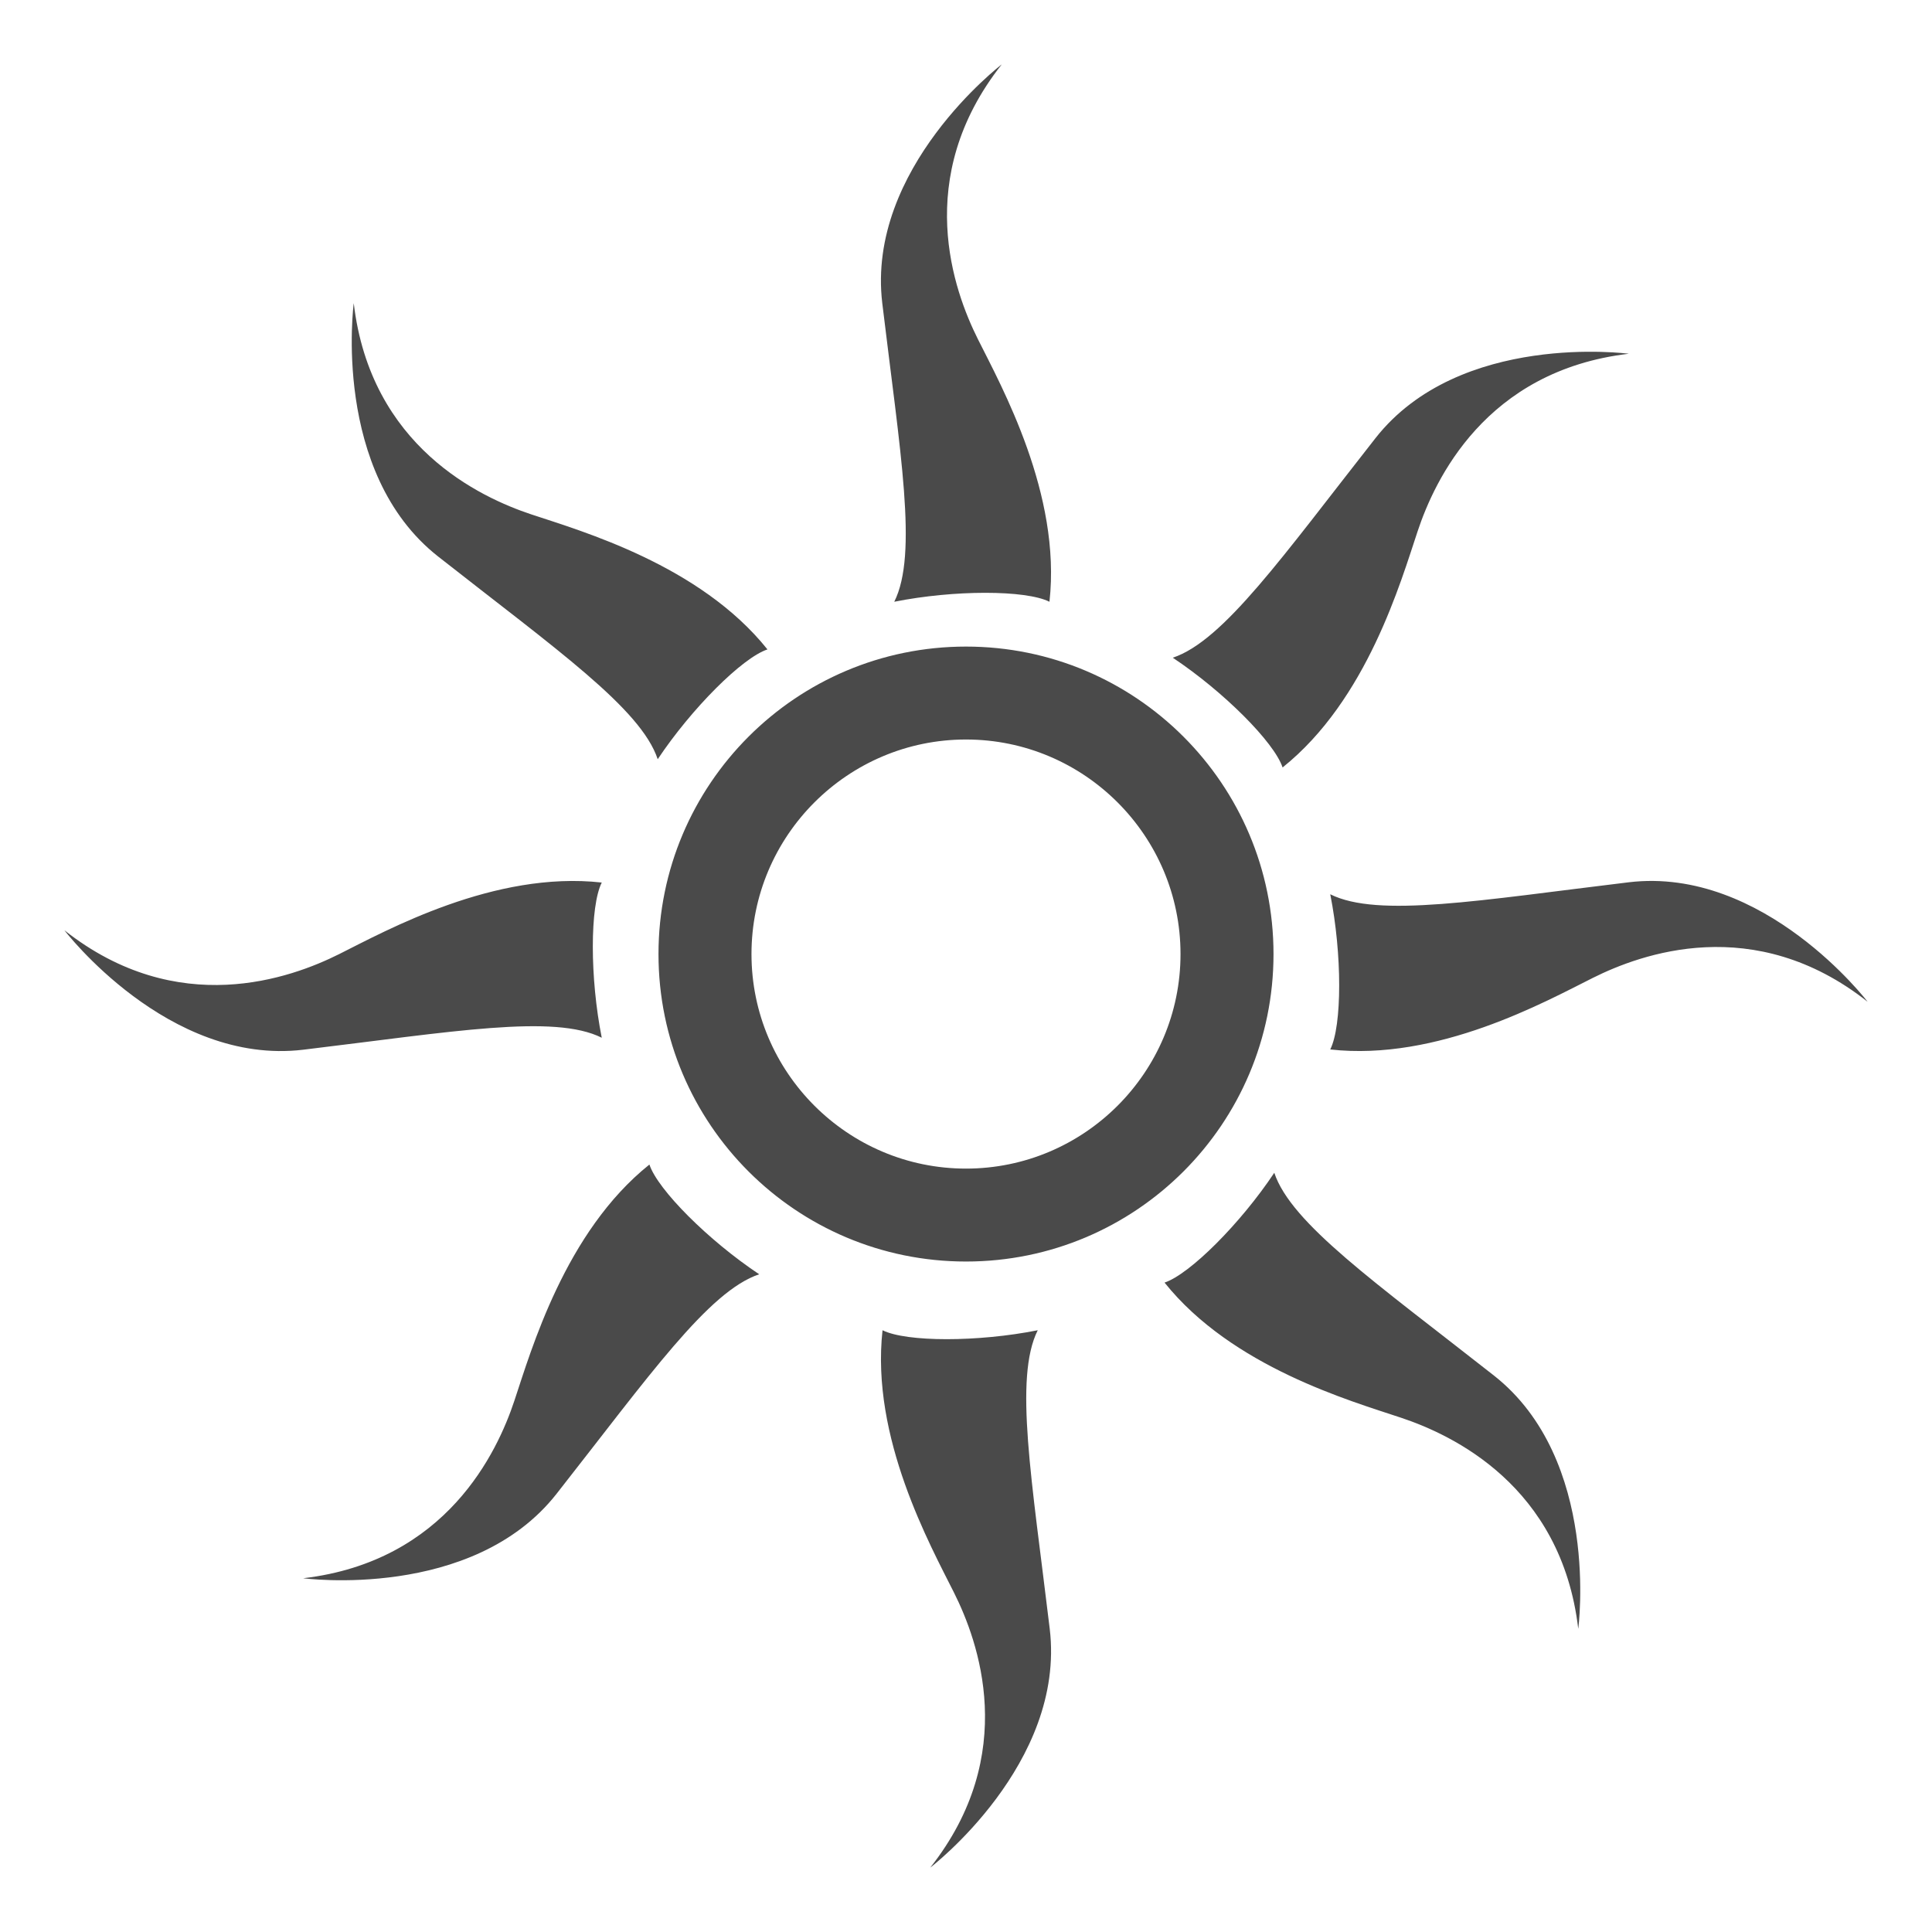 <?xml version="1.0" encoding="UTF-8"?>
<svg width="30px" height="30px" viewBox="0 0 30 30" version="1.1" xmlns="http://www.w3.org/2000/svg" xmlns:xlink="http://www.w3.org/1999/xlink">
    <!-- Generator: Sketch 45.1 (43504) - http://www.bohemiancoding.com/sketch -->
    <title>icons/nilfgaard</title>
    <desc>Created with Sketch.</desc>
    <defs></defs>
    <g id="symbols" stroke="none" stroke-width="1" fill="none" fill-rule="evenodd">
        <g id="icons/nilfgaard" fill="#4A4A4A">
            <path d="M19.916,11.917 C19.785,11.524 18.998,10.737 18.211,10.213 C18.998,9.951 19.916,8.64 21.358,6.804 C22.664,5.141 25.292,5.493 25.292,5.493 C23.063,5.755 22.276,7.459 22.014,8.246 C21.751,9.033 21.227,10.869 19.916,11.917 Z M13.886,9.344 C14.257,8.603 13.978,7.026 13.7,4.709 C13.448,2.61 15.555,1 15.555,1 C14.164,2.762 14.813,4.523 15.184,5.265 C15.555,6.007 16.482,7.675 16.296,9.344 C15.925,9.159 14.813,9.159 13.886,9.344 Z M16.114,20.656 C15.743,21.397 16.022,22.974 16.3,25.291 C16.552,27.39 14.445,29 14.445,29 C15.836,27.238 15.187,25.477 14.816,24.735 C14.445,23.993 13.518,22.325 13.704,20.656 C14.075,20.841 15.187,20.841 16.114,20.656 Z M9.344,16.114 C8.603,15.743 7.027,16.021 4.709,16.3 C2.609,16.551 1,14.445 1,14.445 C2.762,15.836 4.523,15.187 5.265,14.816 C6.007,14.445 7.676,13.518 9.344,13.704 C9.159,14.074 9.159,15.187 9.344,16.114 Z M6.804,8.642 C5.141,7.336 5.493,4.708 5.493,4.708 C5.755,6.937 7.46,7.724 8.246,7.986 C9.033,8.248 10.869,8.773 11.917,10.084 C11.524,10.215 10.738,11.002 10.213,11.789 C9.951,11.002 8.639,10.084 6.804,8.642 Z M23.196,21.358 C24.859,22.664 24.507,25.292 24.507,25.292 C24.245,23.063 22.541,22.276 21.754,22.014 C20.967,21.751 19.132,21.227 18.083,19.916 C18.476,19.785 19.263,18.998 19.787,18.211 C20.049,18.998 21.361,19.916 23.196,21.358 Z M10.084,18.083 C10.215,18.476 11.002,19.263 11.789,19.787 C11.002,20.049 10.084,21.36 8.642,23.196 C7.336,24.859 4.708,24.507 4.708,24.507 C6.937,24.245 7.724,22.541 7.986,21.754 C8.249,20.967 8.773,19.131 10.084,18.083 Z M25.291,13.7 C27.391,13.449 29,15.555 29,15.555 C27.238,14.164 25.477,14.813 24.735,15.184 C23.993,15.555 22.325,16.482 20.656,16.296 C20.841,15.926 20.841,14.813 20.656,13.886 C21.397,14.257 22.974,13.979 25.291,13.7 Z M15,18.146 C13.163,18.146 11.669,16.651 11.669,14.815 C11.669,12.978 13.163,11.483 15,11.483 C16.837,11.483 18.331,12.978 18.331,14.815 C18.331,16.651 16.837,18.146 15,18.146 M15,10.04 C12.363,10.04 10.225,12.178 10.225,14.815 C10.225,17.452 12.363,19.589 15,19.589 C17.637,19.589 19.775,17.452 19.775,14.815 C19.775,12.178 17.637,10.04 15,10.04" id="Fill-18"></path>
        </g>
    </g>
</svg>